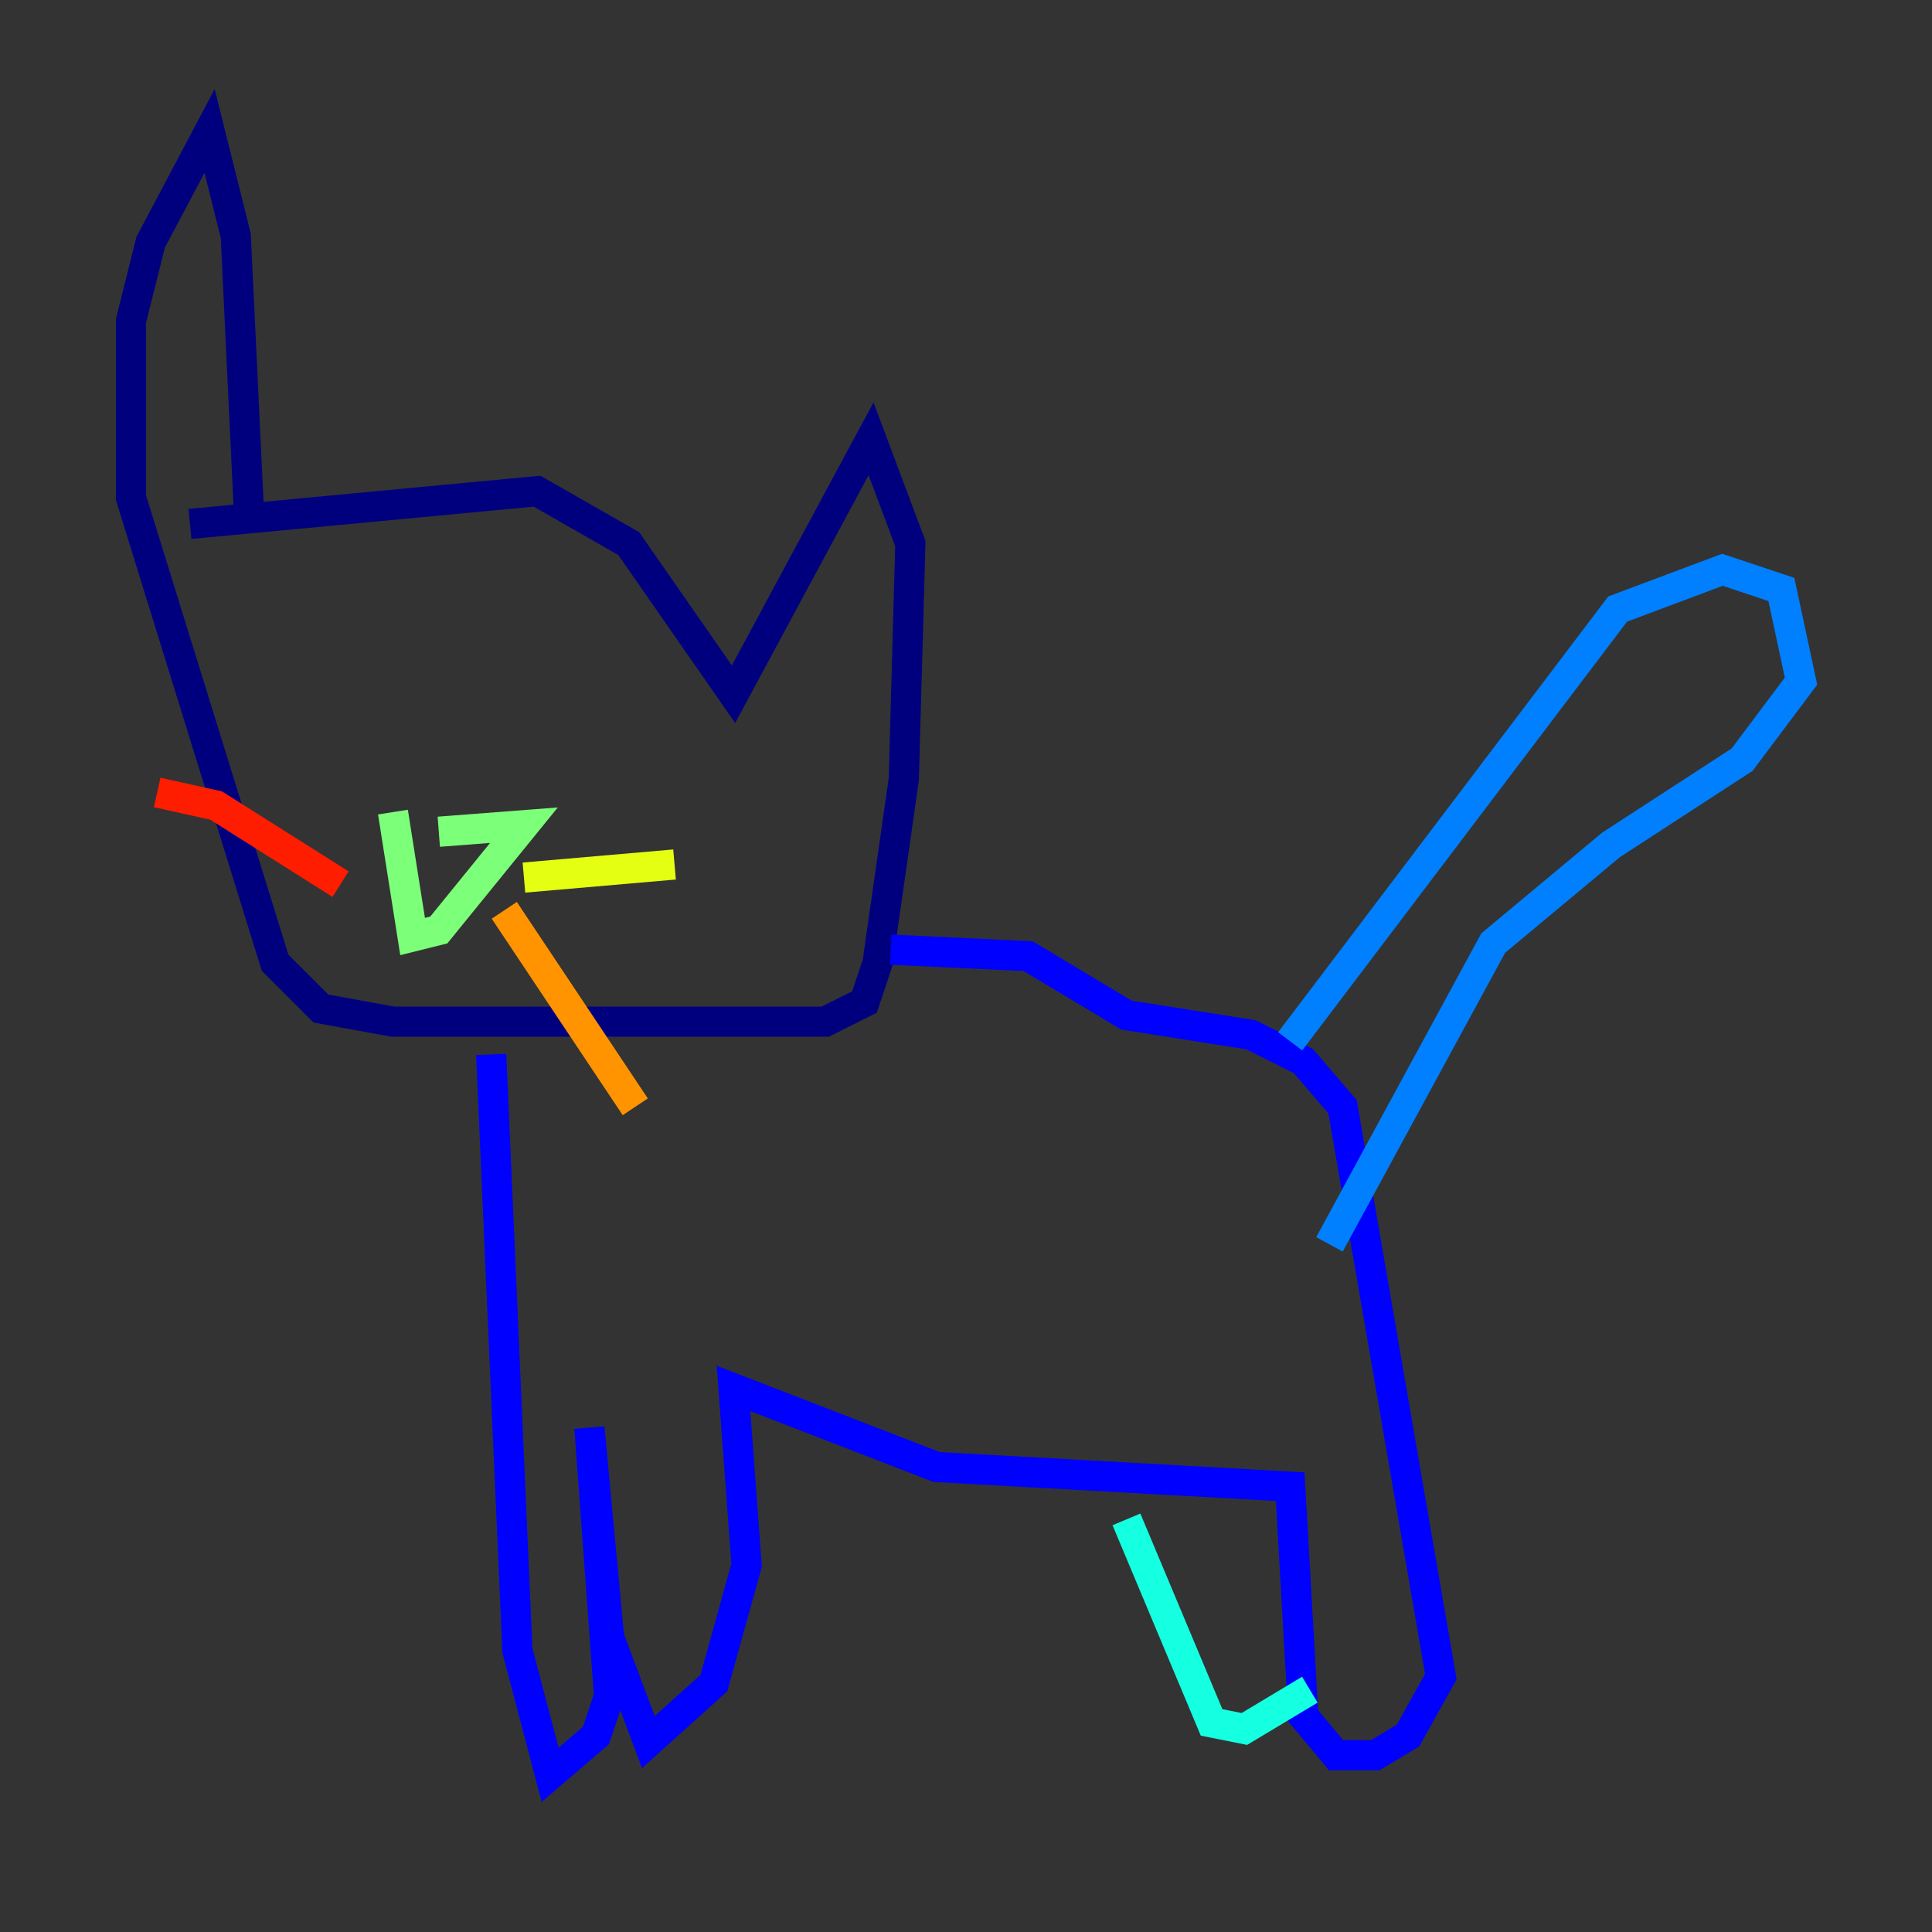 <?xml version="1.0" encoding="utf-8" ?>
<svg baseProfile="tiny" height="128" version="1.2" viewBox="0,0,128,128" width="128" xmlns="http://www.w3.org/2000/svg" xmlns:ev="http://www.w3.org/2001/xml-events" xmlns:xlink="http://www.w3.org/1999/xlink"><rect x="0" y="0" width="128" height="128" fill="#333333" stroke="none"/><defs /><polyline fill="none" points="12.583,34.712 35.58,32.542 41.654,36.014 48.597,45.993 57.709,29.071 60.312,36.014 59.878,51.634 58.142,63.783 57.275,66.386 54.671,67.688 26.034,67.688 21.261,66.82 18.224,63.783 8.678,32.976 8.678,21.261 9.98,16.054 13.885,8.678 15.62,15.62 16.488,33.844" stroke="#00007f" stroke-width="2" /><polyline fill="none" points="32.542,69.858 34.278,109.342 36.447,117.586 39.485,114.983 40.352,112.38 39.051,94.59 40.352,108.475 42.956,115.417 47.295,111.512 49.464,103.702 48.597,91.986 62.047,97.193 85.478,98.495 86.346,113.681 88.515,116.285 91.119,116.285 93.288,114.983 95.458,111.078 88.949,73.329 86.346,70.291 82.875,68.556 74.63,67.254 68.122,63.349 59.01,62.915" stroke="#0000ff" stroke-width="2" /><polyline fill="none" points="85.478,68.99 107.173,40.352 114.115,37.749 118.02,39.051 119.322,45.125 115.417,50.332 106.739,55.973 98.929,62.481 88.081,82.441" stroke="#0080ff" stroke-width="2" /><polyline fill="none" points="74.63,100.664 80.271,114.115 82.441,114.549 86.78,111.946" stroke="#15ffe1" stroke-width="2" /><polyline fill="none" points="29.071,55.105 34.712,54.671 29.071,61.614 27.336,62.047 26.034,53.803" stroke="#7cff79" stroke-width="2" /><polyline fill="none" points="34.712,58.142 44.691,57.275" stroke="#e4ff12" stroke-width="2" /><polyline fill="none" points="33.41,60.312 42.088,73.329" stroke="#ff9400" stroke-width="2" /><polyline fill="none" points="22.563,58.576 14.319,53.37 10.414,52.502" stroke="#ff1d00" stroke-width="2" /><polyline fill="none" points="21.261,62.047 21.261,62.047" stroke="#7f0000" stroke-width="2" /></svg>
